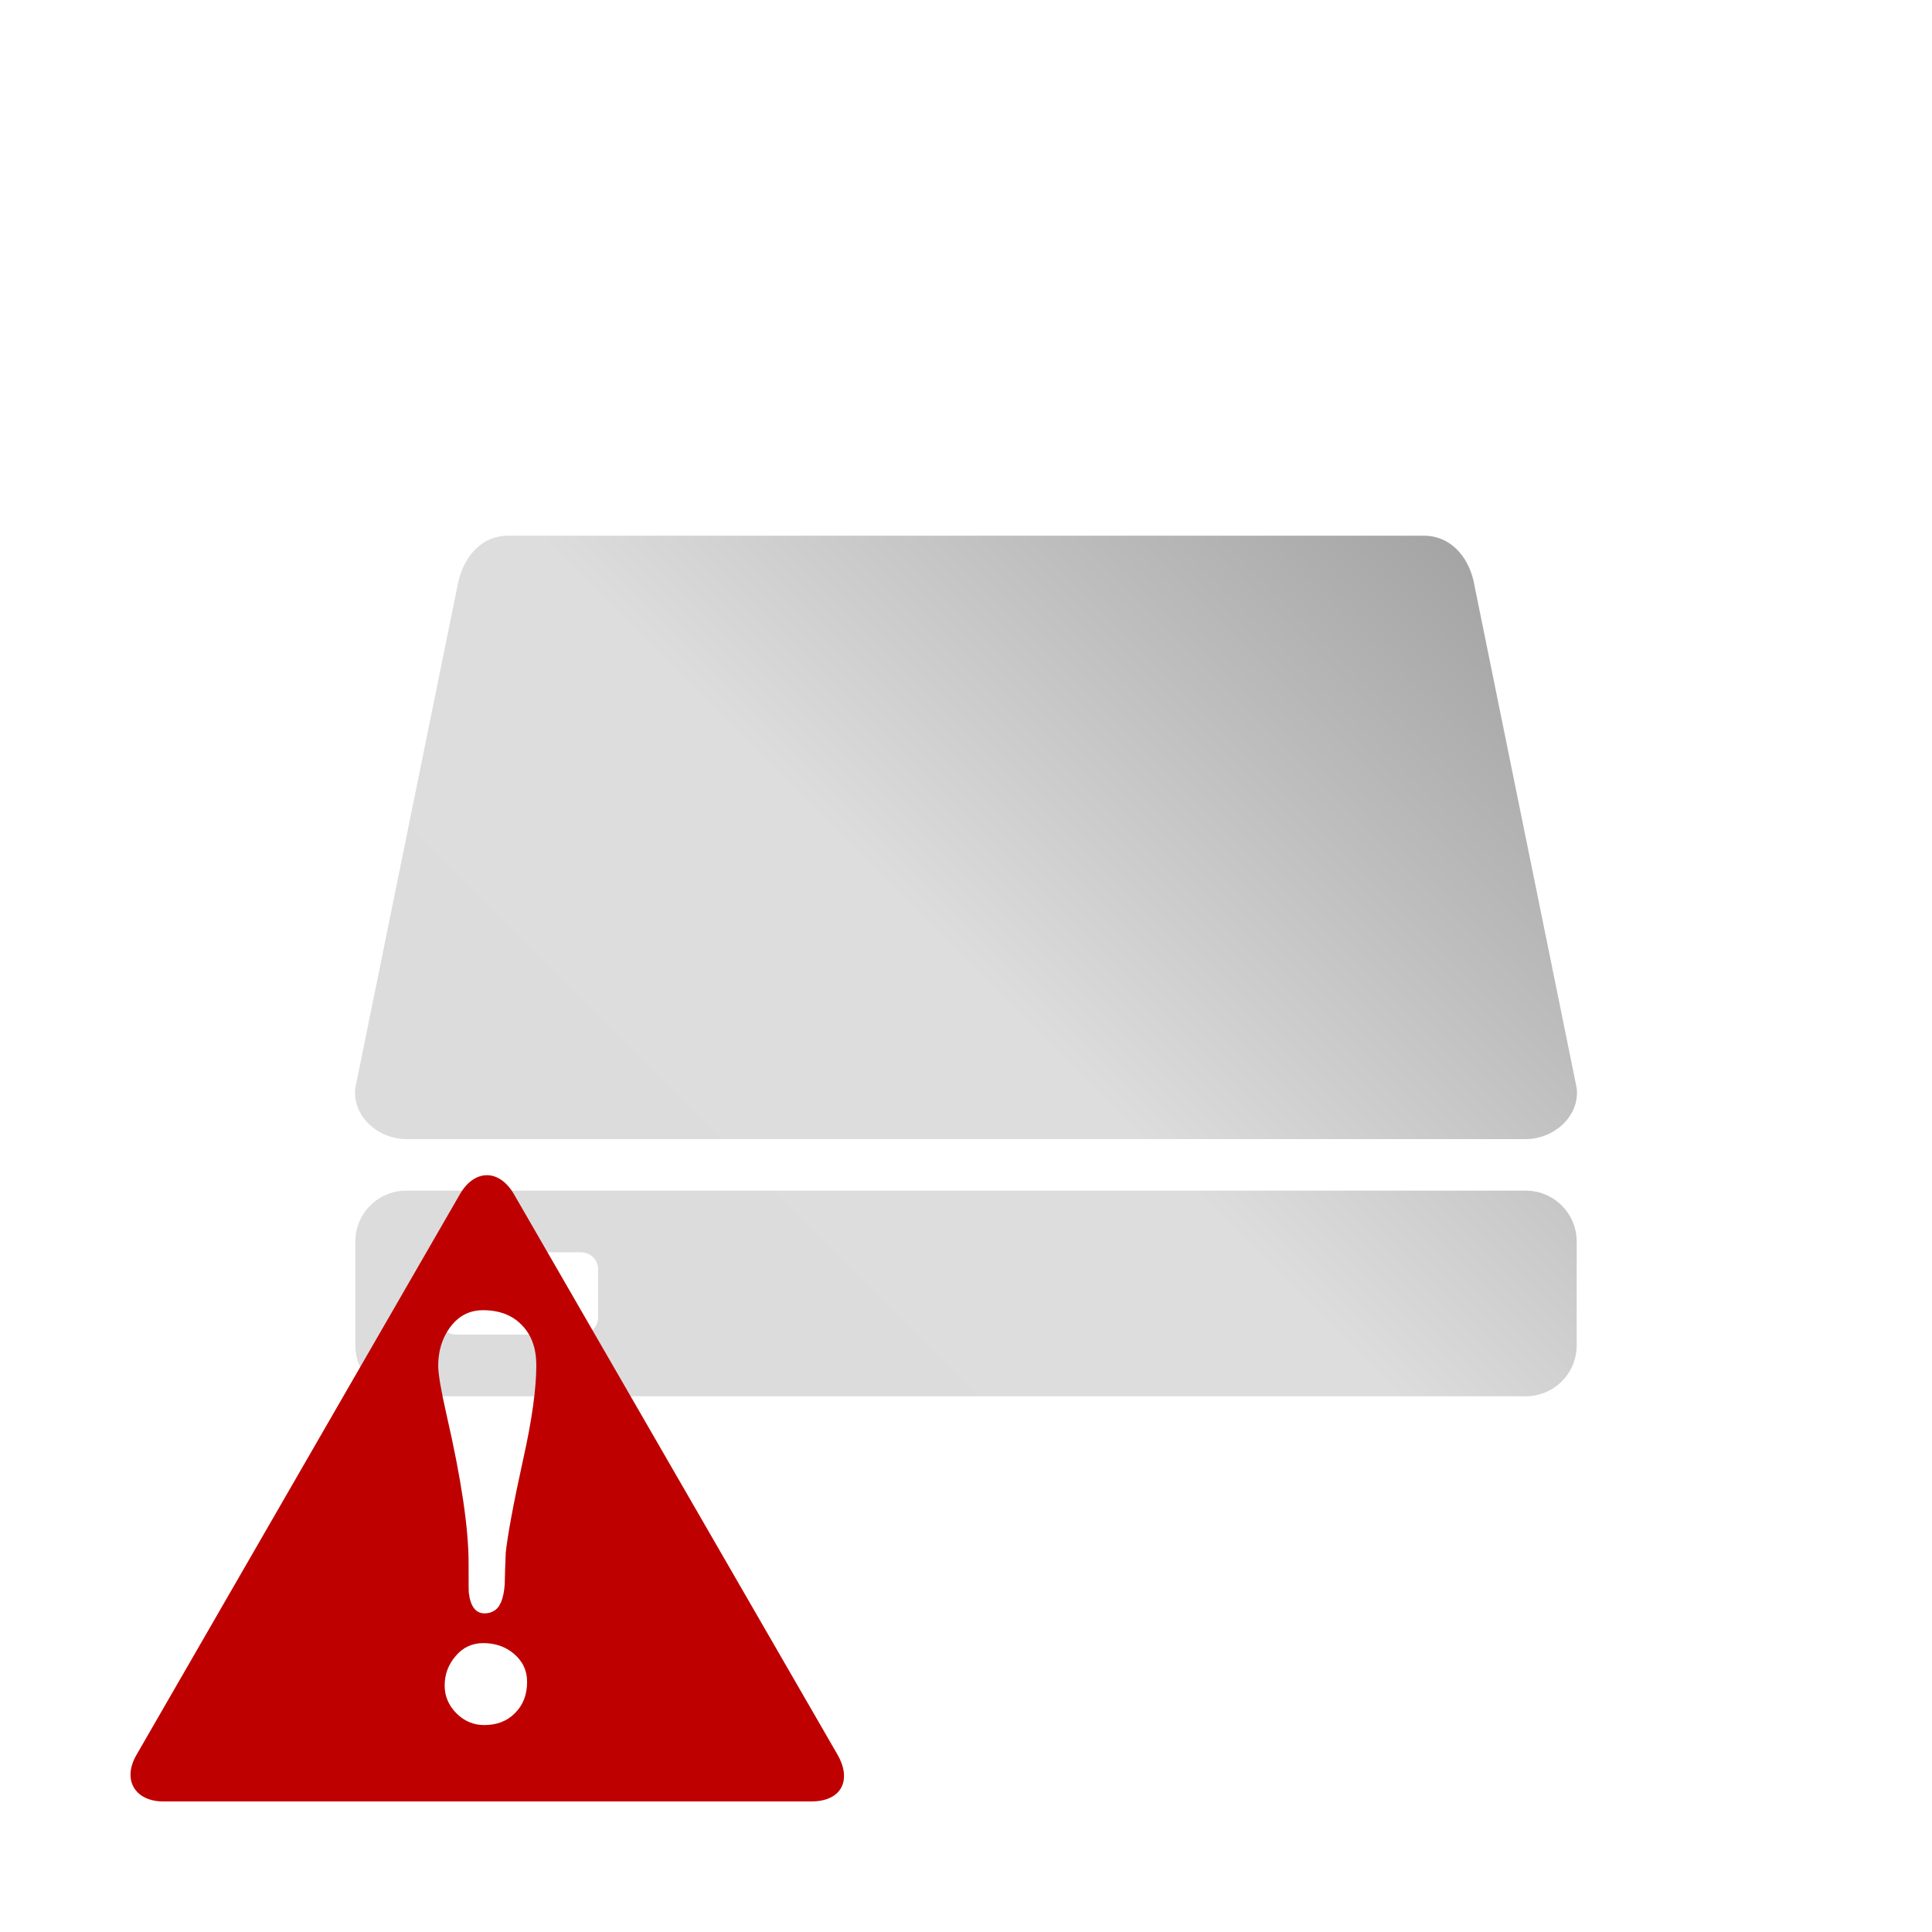 <svg xmlns="http://www.w3.org/2000/svg" xmlns:xlink="http://www.w3.org/1999/xlink" width="64px" height="64px" viewBox="0 0 64 64" version="1.1">
<defs>
<linearGradient id="linear0" gradientUnits="userSpaceOnUse" x1="0" y1="128" x2="128" y2="0" gradientTransform="matrix(0.432,0,0,0.432,4.324,4.324)">
<stop offset="0" style="stop-color:rgb(85.882%,85.882%,85.882%);stop-opacity:1;"/>
<stop offset="0.5" style="stop-color:#dddddd;stop-opacity:1;"/>
<stop offset="1" style="stop-color:rgb(45.882%,45.882%,45.882%);stop-opacity:1;"/>
</linearGradient>
</defs>
<g id="surface1">
<path style=" stroke:none;fill-rule:nonzero;fill:url(#linear0);" d="M 16.836 17.746 C 15.902 17.746 15.305 18.512 15.148 19.438 L 11.77 36.043 C 11.664 36.977 12.523 37.734 13.461 37.734 L 50.539 37.734 C 51.477 37.734 52.336 36.977 52.23 36.043 L 48.852 19.438 C 48.707 18.512 48.098 17.746 47.164 17.746 Z M 13.461 39.441 C 12.523 39.441 11.77 40.195 11.77 41.133 L 11.77 44.562 C 11.77 45.5 12.523 46.254 13.461 46.254 L 50.539 46.254 C 51.477 46.254 52.23 45.5 52.23 44.562 L 52.23 41.133 C 52.23 40.195 51.477 39.441 50.539 39.441 Z M 15.109 41.484 L 19.242 41.484 C 19.555 41.484 19.812 41.723 19.812 42.039 L 19.812 43.645 C 19.812 43.957 19.555 44.211 19.242 44.211 L 15.109 44.211 C 14.797 44.211 14.539 43.957 14.539 43.645 L 14.539 42.039 C 14.539 41.723 14.797 41.484 15.109 41.484 Z M 15.109 41.484 "/>
<path style=" stroke:none;fill-rule:nonzero;fill:rgb(74.902%,0%,0%);fill-opacity:1;" d="M 16.113 38.93 C 15.789 38.938 15.469 39.152 15.234 39.562 L 4.523 58.129 C 4.039 58.961 4.473 59.676 5.418 59.676 L 26.859 59.676 C 27.941 59.676 28.199 58.91 27.746 58.129 L 17.027 39.562 C 16.773 39.125 16.438 38.922 16.113 38.93 Z M 16 43.402 C 16.547 43.402 16.98 43.57 17.293 43.902 C 17.613 44.234 17.766 44.672 17.766 45.23 C 17.766 45.988 17.625 47.027 17.332 48.336 C 17 49.844 16.812 50.875 16.754 51.434 C 16.738 51.781 16.727 52.137 16.719 52.488 C 16.684 52.965 16.562 53.258 16.352 53.367 C 16.27 53.418 16.168 53.445 16.051 53.445 C 15.762 53.445 15.586 53.219 15.531 52.77 C 15.523 52.727 15.523 52.391 15.523 51.777 C 15.523 50.641 15.285 49.012 14.797 46.887 C 14.609 46.059 14.516 45.512 14.516 45.246 C 14.516 44.773 14.637 44.355 14.887 44 C 15.168 43.602 15.539 43.402 16 43.402 Z M 16.012 54.43 C 16.398 54.43 16.734 54.543 17.012 54.773 C 17.312 55.023 17.461 55.336 17.461 55.715 C 17.461 56.137 17.328 56.484 17.059 56.75 C 16.797 57.016 16.457 57.145 16.039 57.145 C 15.688 57.145 15.383 57.016 15.121 56.758 C 14.859 56.492 14.73 56.188 14.73 55.836 C 14.73 55.465 14.852 55.137 15.094 54.859 C 15.336 54.57 15.645 54.43 16.012 54.43 Z M 16.012 54.43 "/>
</g>
</svg>
